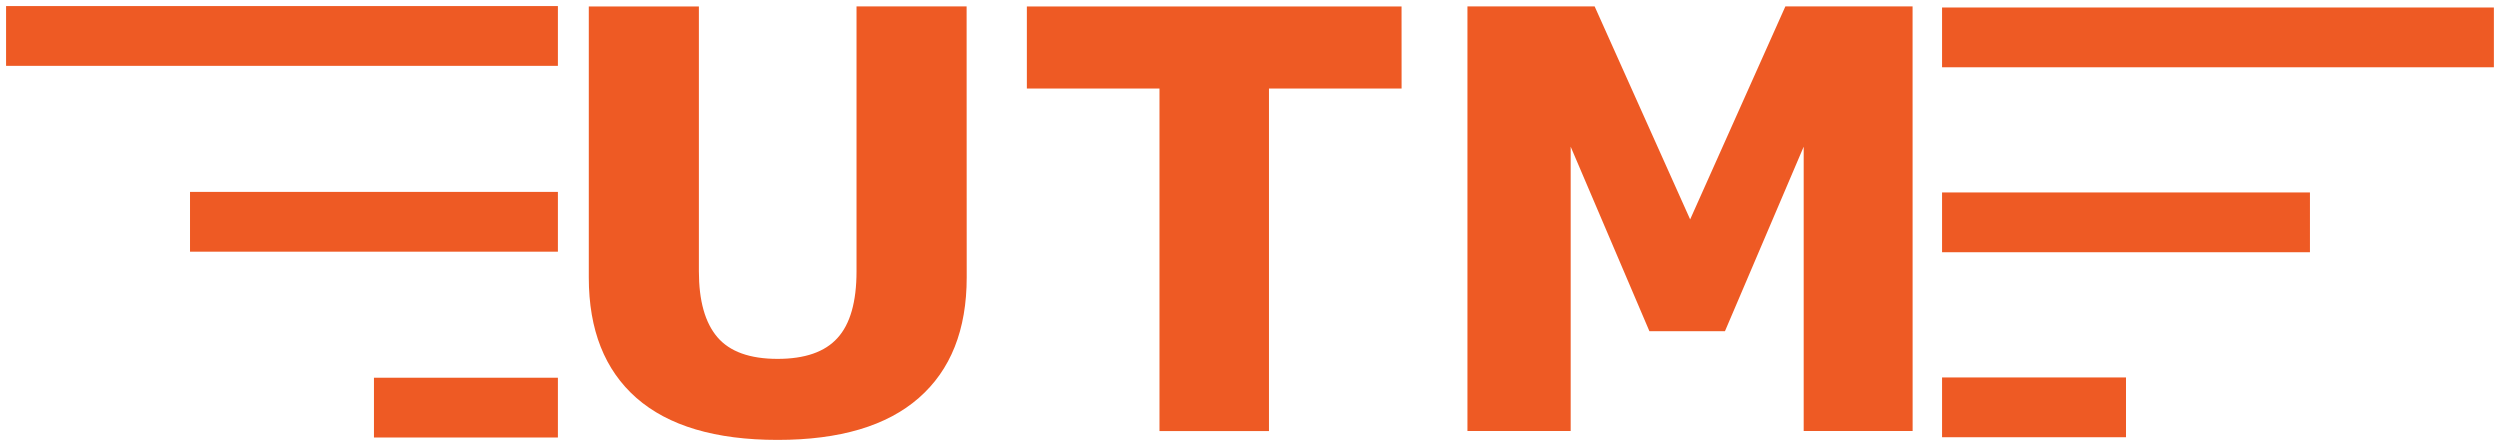 <?xml version="1.0" encoding="UTF-8" standalone="no"?>
<!-- Created with Inkscape (http://www.inkscape.org/) -->

<svg
   xmlns:osb="http://www.openswatchbook.org/uri/2009/osb"
   xmlns:dc="http://purl.org/dc/elements/1.1/"
   xmlns:cc="http://creativecommons.org/ns#"
   xmlns:rdf="http://www.w3.org/1999/02/22-rdf-syntax-ns#"
   xmlns:svg="http://www.w3.org/2000/svg"
   xmlns="http://www.w3.org/2000/svg"
   xmlns:sodipodi="http://sodipodi.sourceforge.net/DTD/sodipodi-0.dtd"
   xmlns:inkscape="http://www.inkscape.org/namespaces/inkscape"
   width="54.365mm"
   height="9.698mm"
   viewBox="0 0 54.365 9.698"
   version="1.1"
   id="svg8"
   inkscape:version="0.92.4 (5da689c313, 2019-01-14)"
   sodipodi:docname="logo-orange.svg">
  <defs
     id="defs2">
    <linearGradient
       id="linearGradient6101"
       osb:paint="solid">
      <stop
         style="stop-color:#ffffff;stop-opacity:1;"
         offset="0"
         id="stop6099" />
    </linearGradient>
  </defs>
  <sodipodi:namedview
     id="base"
     pagecolor="#ffffff"
     bordercolor="#666666"
     borderopacity="1.0"
     inkscape:pageopacity="0.0"
     inkscape:pageshadow="2"
     inkscape:zoom="1.979899"
     inkscape:cx="14.648906"
     inkscape:cy="-2.9280299"
     inkscape:document-units="mm"
     inkscape:current-layer="g6421"
     showgrid="true"
     inkscape:snap-text-baseline="false"
     inkscape:window-width="1920"
     inkscape:window-height="1001"
     inkscape:window-x="-9"
     inkscape:window-y="-9"
     inkscape:window-maximized="1"
     inkscape:snap-grids="false"
     fit-margin-top="0"
     fit-margin-left="0"
     fit-margin-right="0"
     fit-margin-bottom="0">
    <inkscape:grid
       type="xygrid"
       id="grid22"
       originx="-37.9"
       originy="-179.56" />
  </sodipodi:namedview>
  <g
     inkscape:label="Layer 1"
     inkscape:groupmode="layer"
     id="layer1"
     transform="translate(-37.9,-107.742)">
    <flowRoot
       xml:space="preserve"
       id="flowRoot14"
       style="font-style:normal;font-variant:normal;font-weight:normal;font-stretch:normal;font-size:40px;line-height:1.25;font-family:'Franklin Gothic Heavy';-inkscape-font-specification:'Franklin Gothic Heavy, ';letter-spacing:0px;word-spacing:0px;fill:#000000;fill-opacity:1;stroke:none"><flowRegion
         id="flowRegion16"><rect
           id="rect18"
           width="82.857"
           height="50.357"
           x="38.571"
           y="345.734" /></flowRegion><flowPara
         id="flowPara20" /></flowRoot>    <flowRoot
       xml:space="preserve"
       id="flowRoot26"
       style="font-style:normal;font-variant:normal;font-weight:normal;font-stretch:normal;font-size:48px;line-height:1.25;font-family:'Franklin Gothic Heavy';-inkscape-font-specification:'Franklin Gothic Heavy, ';letter-spacing:0px;word-spacing:0px;fill:#000000;fill-opacity:1;stroke:none"><flowRegion
         id="flowRegion28"><rect
           id="rect30"
           width="115"
           height="80"
           x="90"
           y="392.52" /></flowRegion><flowPara
         id="flowPara32" /></flowRoot>    <g
       id="g6421">
      <g
         id="g6452"
         style="fill:#ee5a24;fill-opacity:1;stroke:none;stroke-opacity:1">
        <g
           id="text12"
           style="font-style:normal;font-variant:normal;font-weight:bold;font-stretch:normal;font-size:12.7px;line-height:1.25;font-family:sans-serif;-inkscape-font-specification:'sans-serif, Bold';font-variant-ligatures:normal;font-variant-caps:normal;font-variant-numeric:normal;font-feature-settings:normal;text-align:start;letter-spacing:0px;word-spacing:0px;writing-mode:lr-tb;text-anchor:start;fill:#ee5a24;fill-opacity:1;stroke:none;stroke-width:0.265;stroke-miterlimit:4;stroke-dasharray:none;stroke-opacity:1"
           aria-label="UTM">
          <path
             inkscape:connector-curvature="0"
             id="path6423"
             style="font-style:normal;font-variant:normal;font-weight:bold;font-stretch:normal;font-size:12.7px;font-family:sans-serif;-inkscape-font-specification:'sans-serif, Bold';font-variant-ligatures:normal;font-variant-caps:normal;font-variant-numeric:normal;font-feature-settings:normal;text-align:start;writing-mode:lr-tb;text-anchor:start;fill:#ee5a24;fill-opacity:1;stroke:none;stroke-width:0.265;stroke-miterlimit:4;stroke-dasharray:none;stroke-opacity:1"
             d="m 58.922,113.773 q 0,1.712 -1.042,2.623 -1.042,0.912 -3.07,0.912 -2.028,0 -3.07,-0.912 -1.036,-0.912 -1.036,-2.617 v -5.897 h 2.394 v 5.761 q 0,0.961 0.403,1.432 0.403,0.471 1.308,0.471 0.893,0 1.302,-0.453 0.415,-0.453 0.415,-1.451 v -5.761 h 2.394 z" />
          <path
             inkscape:connector-curvature="0"
             id="path6425"
             style="font-style:normal;font-variant:normal;font-weight:bold;font-stretch:normal;font-size:12.7px;font-family:sans-serif;-inkscape-font-specification:'sans-serif, Bold';font-variant-ligatures:normal;font-variant-caps:normal;font-variant-numeric:normal;font-feature-settings:normal;text-align:start;writing-mode:lr-tb;text-anchor:start;fill:#ee5a24;fill-opacity:1;stroke:none;stroke-width:0.265;stroke-miterlimit:4;stroke-dasharray:none;stroke-opacity:1"
             d="m 68.379,109.668 h -2.884 v 7.448 h -2.381 v -7.448 h -2.884 v -1.786 h 8.148 z" />
          <path
             inkscape:connector-curvature="0"
             id="path6427"
             style="font-style:normal;font-variant:normal;font-weight:bold;font-stretch:normal;font-size:12.7px;font-family:sans-serif;-inkscape-font-specification:'sans-serif, Bold';font-variant-ligatures:normal;font-variant-caps:normal;font-variant-numeric:normal;font-feature-settings:normal;text-align:start;writing-mode:lr-tb;text-anchor:start;fill:#ee5a24;fill-opacity:1;stroke:none;stroke-width:0.265;stroke-miterlimit:4;stroke-dasharray:none;stroke-opacity:1"
             d="m 79.492,117.115 h -2.369 v -6.183 l -1.712,4.012 h -1.643 l -1.712,-4.012 v 6.183 h -2.245 v -9.234 h 2.766 l 2.077,4.632 2.071,-4.632 h 2.766 z" />
        </g>
        <path
           inkscape:connector-curvature="0"
           id="rect24-5"
           d="m -50.032,107.874 h 12 v 1.3 h -12 z"
           style="fill:#ee5a24;fill-opacity:1;stroke:none;stroke-width:0.265;stroke-miterlimit:4;stroke-dasharray:none;stroke-opacity:1"
           transform="scale(-1,1)" />
        <path
           inkscape:connector-curvature="0"
           id="rect24-6-6"
           d="m -50.032,111.915 h 8 v 1.3 h -8 z"
           style="fill:#ee5a24;fill-opacity:1;stroke:none;stroke-width:0.265;stroke-miterlimit:4;stroke-dasharray:none;stroke-opacity:1"
           transform="scale(-1,1)" />
        <path
           inkscape:connector-curvature="0"
           id="rect24-64-6"
           d="m -50.032,115.956 h 4 v 1.3 h -4 z"
           style="fill:#ee5a24;fill-opacity:1;stroke:none;stroke-width:0.265;stroke-miterlimit:4;stroke-dasharray:none;stroke-opacity:1"
           transform="scale(-1,1)" />
        <path
           inkscape:connector-curvature="0"
           id="rect24-5-2"
           d="m 80.132,107.905 h 12 v 1.3 h -12 z"
           style="fill:#ee5a24;fill-opacity:1;stroke:none;stroke-width:0.265;stroke-miterlimit:4;stroke-dasharray:none;stroke-opacity:1" />
        <path
           inkscape:connector-curvature="0"
           id="rect24-6-6-1"
           d="m 80.132,111.927 h 8 v 1.3 h -8 z"
           style="fill:#ee5a24;fill-opacity:1;stroke:none;stroke-width:0.265;stroke-miterlimit:4;stroke-dasharray:none;stroke-opacity:1" />
        <path
           inkscape:connector-curvature="0"
           id="rect24-64-6-9"
           d="m 80.132,115.95 h 4 v 1.3 h -4 z"
           style="fill:#ee5a24;fill-opacity:1;stroke:none;stroke-width:0.265;stroke-miterlimit:4;stroke-dasharray:none;stroke-opacity:1" />
      </g>
    </g>
  </g>
</svg>
